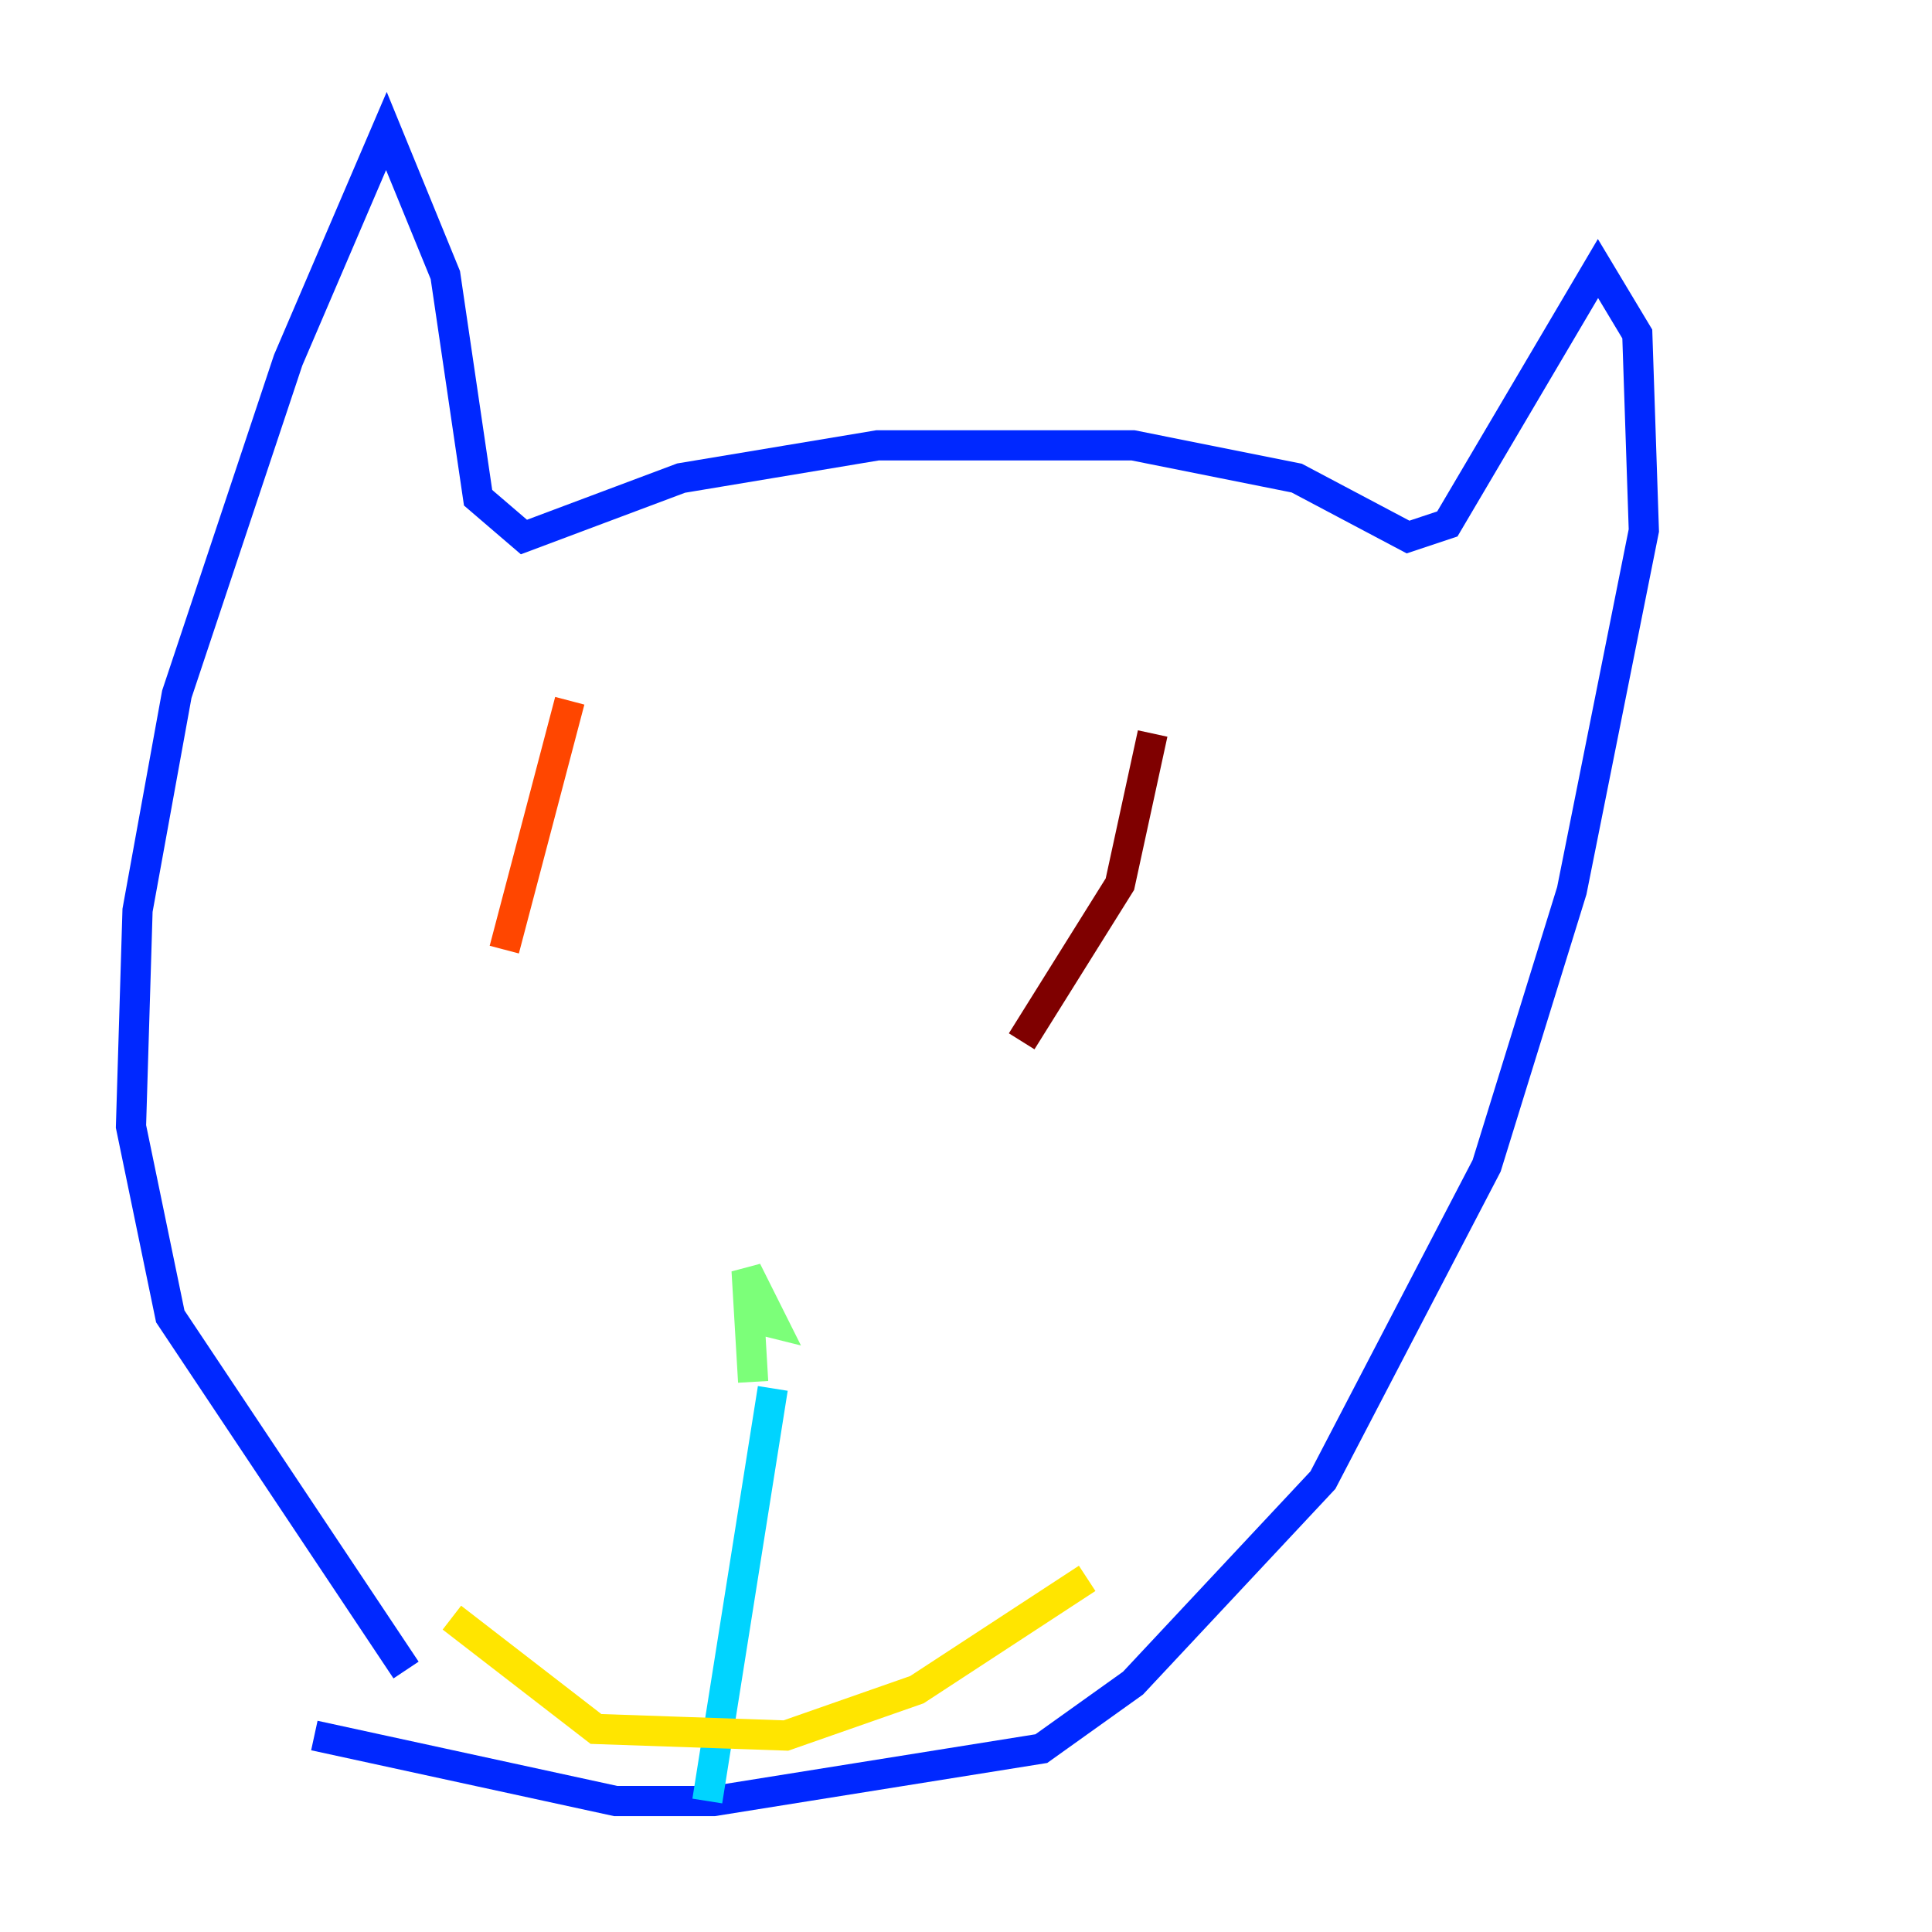 <?xml version="1.0" encoding="utf-8" ?>
<svg baseProfile="tiny" height="128" version="1.2" viewBox="0,0,128,128" width="128" xmlns="http://www.w3.org/2000/svg" xmlns:ev="http://www.w3.org/2001/xml-events" xmlns:xlink="http://www.w3.org/1999/xlink"><defs /><polyline fill="none" points="68.99,81.573 68.99,81.573" stroke="#00007f" stroke-width="2" /><polyline fill="none" points="26.902,110.644 11.281,87.214 8.678,74.63 9.112,60.312 11.715,45.993 19.091,23.864 25.6,8.678 29.505,18.224 31.675,32.976 34.712,35.58 45.125,31.675 58.142,29.505 75.064,29.505 85.912,31.675 93.288,35.58 95.891,34.712 105.871,17.79 108.475,22.129 108.909,35.146 104.136,59.01 98.495,77.234 87.647,98.061 75.064,111.512 68.99,115.851 47.295,119.322 40.786,119.322 20.827,114.983" stroke="#0028ff" stroke-width="2" /><polyline fill="none" points="46.861,119.322 51.2,91.986" stroke="#00d4ff" stroke-width="2" /><polyline fill="none" points="49.898,91.552 49.464,84.176 51.2,87.647 49.464,87.214" stroke="#7cff79" stroke-width="2" /><polyline fill="none" points="29.939,107.173 39.485,114.549 52.068,114.983 60.746,111.946 72.027,104.57" stroke="#ffe500" stroke-width="2" /><polyline fill="none" points="33.41,62.915 37.749,46.427" stroke="#ff4600" stroke-width="2" /><polyline fill="none" points="67.688,68.99 74.197,58.576 76.366,48.597" stroke="#7f0000" stroke-width="2" /></svg>